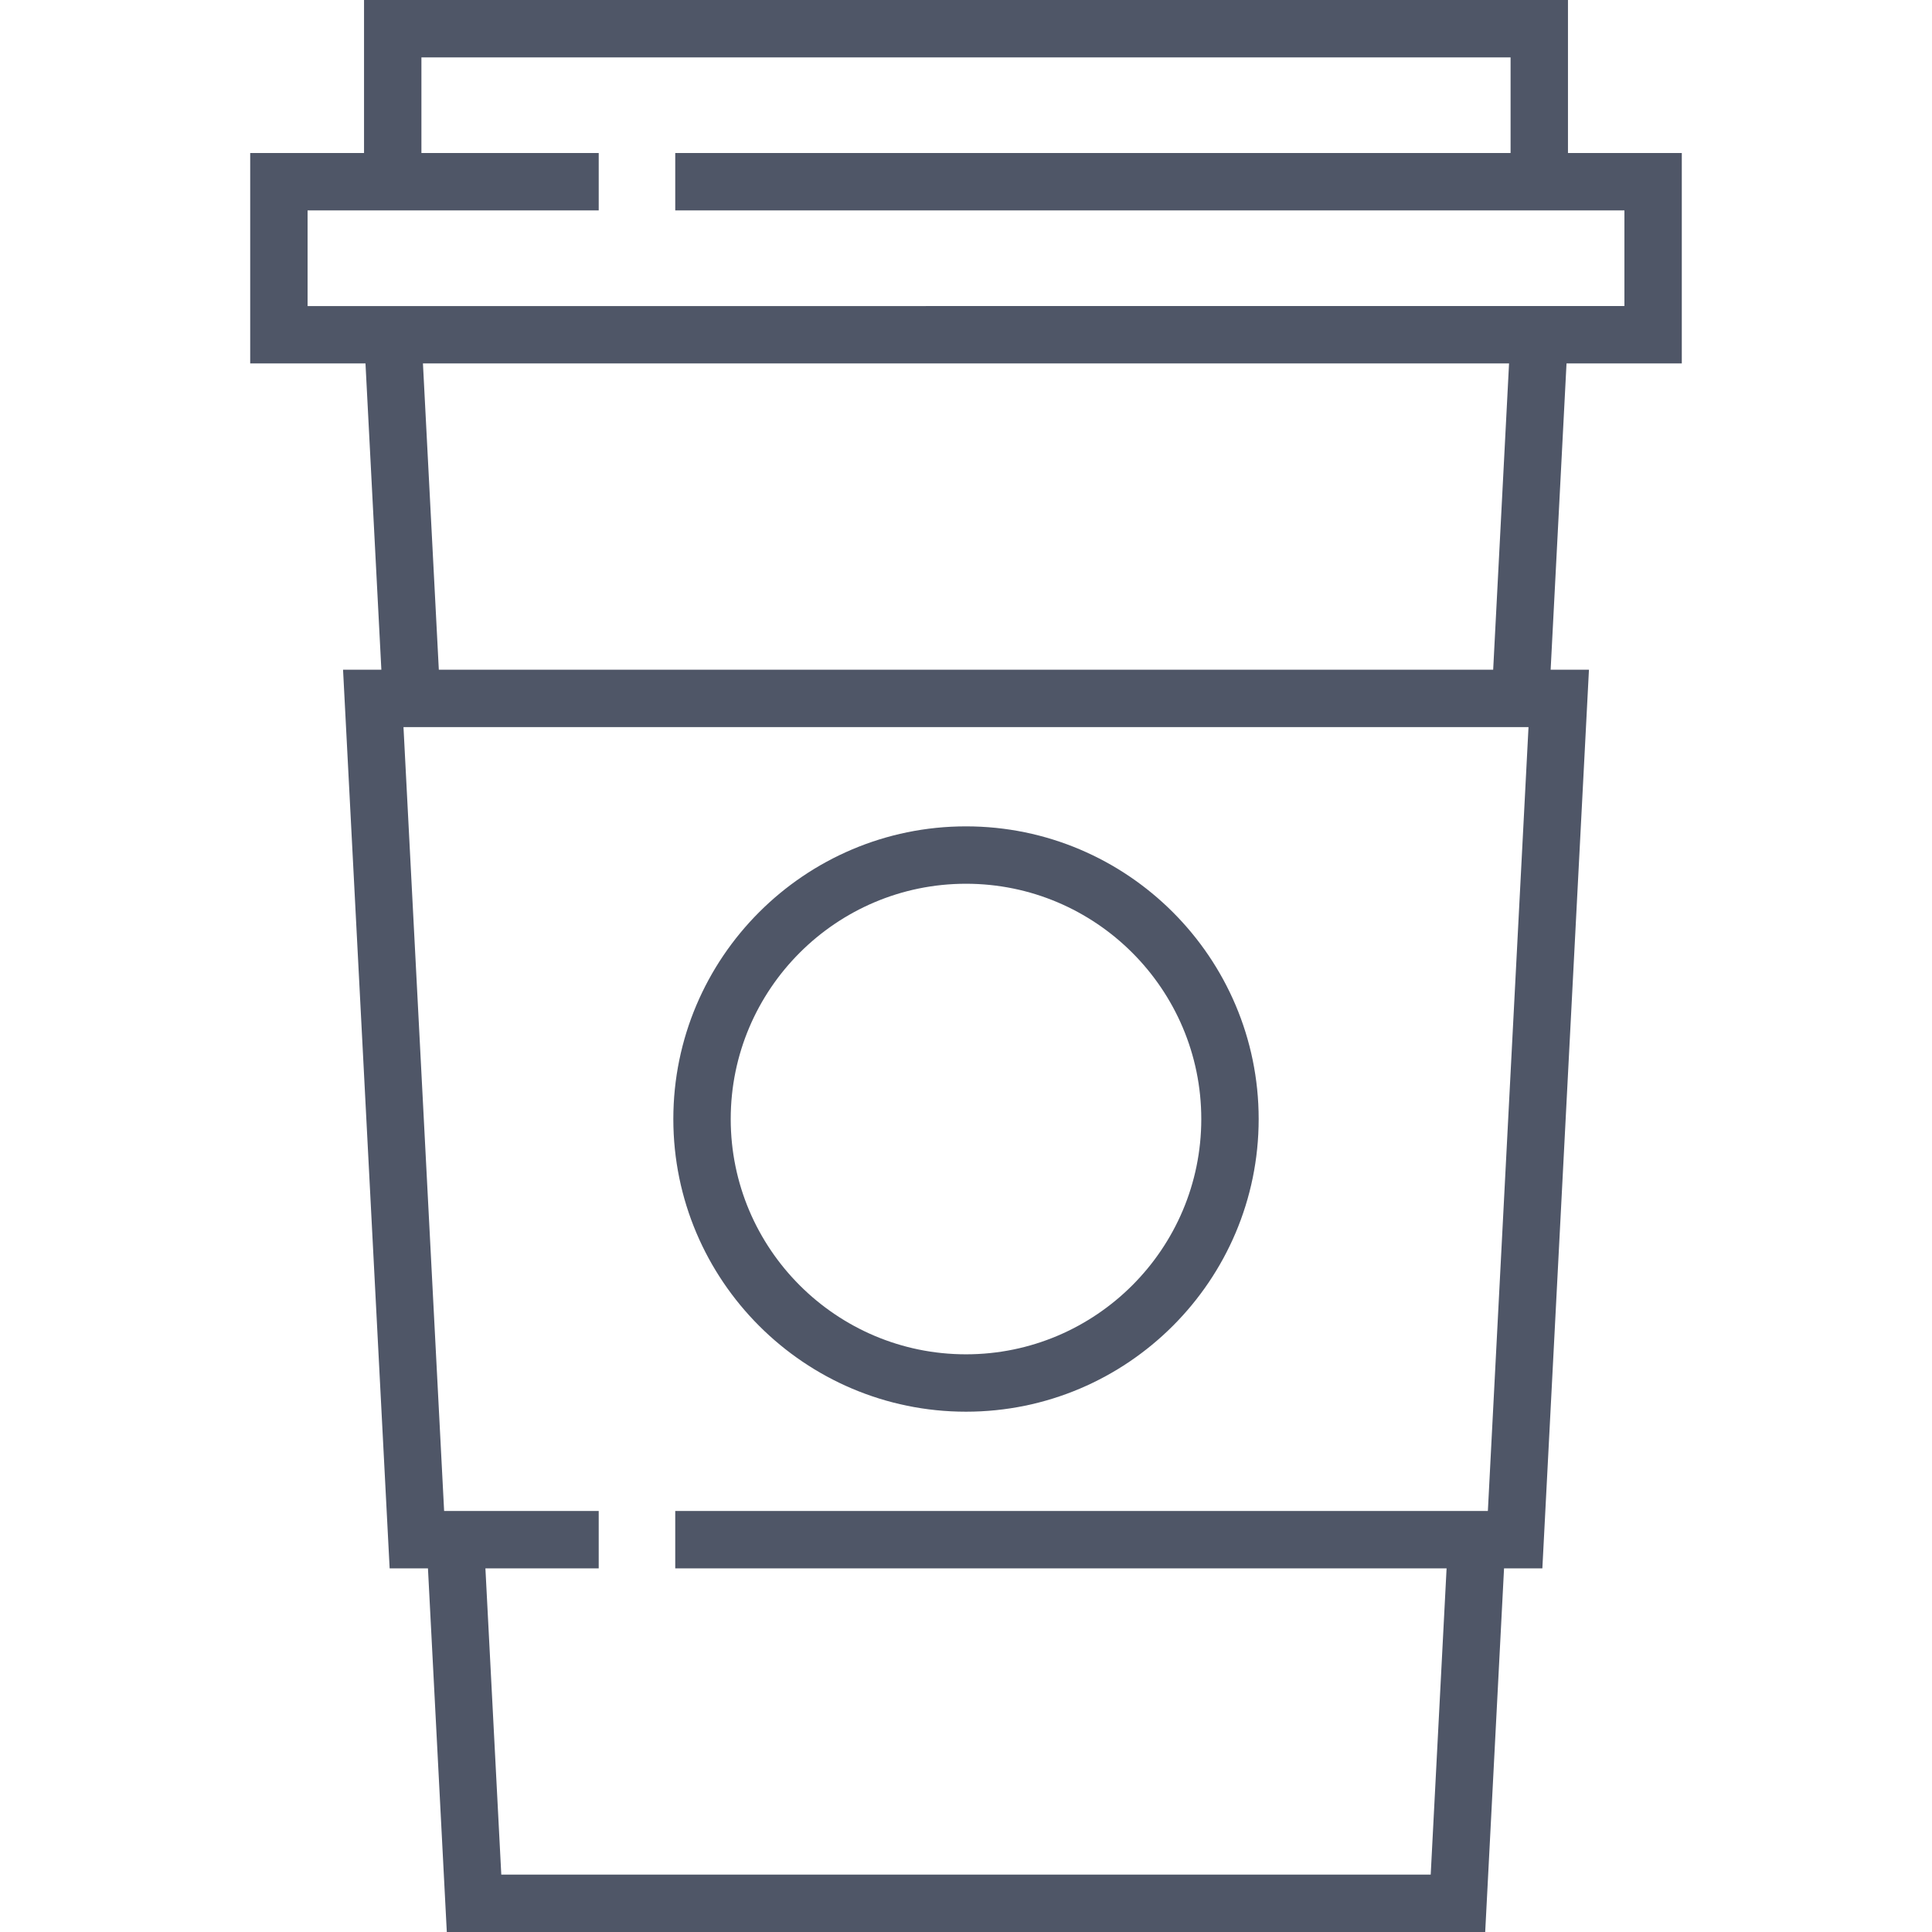 <?xml version="1.0" encoding="iso-8859-1"?>
<!-- Uploaded to: SVG Repo, www.svgrepo.com, Generator: SVG Repo Mixer Tools -->
<svg fill="#4f5667" height="800px" width="800px" version="1.1" id="Layer_1" xmlns="http://www.w3.org/2000/svg" xmlns:xlink="http://www.w3.org/1999/xlink" 
	 viewBox="0 0 512 512" xml:space="preserve">
<g>
	<g>
		<path d="M256,218.994c-42.767,0-77.56,34.793-77.56,77.56s34.794,77.56,77.56,77.56c42.768,0,77.56-34.793,77.56-77.56
			S298.768,218.994,256,218.994z M256,358.907c-34.381,0-62.352-27.971-62.352-62.352c0-34.381,27.971-62.352,62.352-62.352
			c34.381,0,62.352,27.971,62.352,62.352C318.352,330.936,290.381,358.907,256,358.907z"/>
	</g>
</g>
<g>
	<g>
		<path d="M445.695,96.317V40.554h-30.166V0H96.472v40.554H66.306v55.762h30.551l4.208,81.161H90.912l12.348,238.154h10.153
			L118.408,512h275.184l4.996-96.369h10.153l12.349-238.154h-10.154l4.208-81.161H445.695z M394.301,400.424H178.947h-0.001v15.208
			h0.001H383.36l-4.208,81.161H132.847l-4.208-81.161h30.026v-15.208h-40.967l-10.77-207.738h298.142L394.301,400.424z
			 M112.084,96.317h287.831l-4.208,81.161H116.292L112.084,96.317z M96.067,81.109H81.513V55.762h14.959h62.195V40.554H111.68
			V15.208h288.639v25.346H178.947v15.208h236.581h14.959v25.346h-14.554H96.067z"/>
	</g>
</g>
</svg>